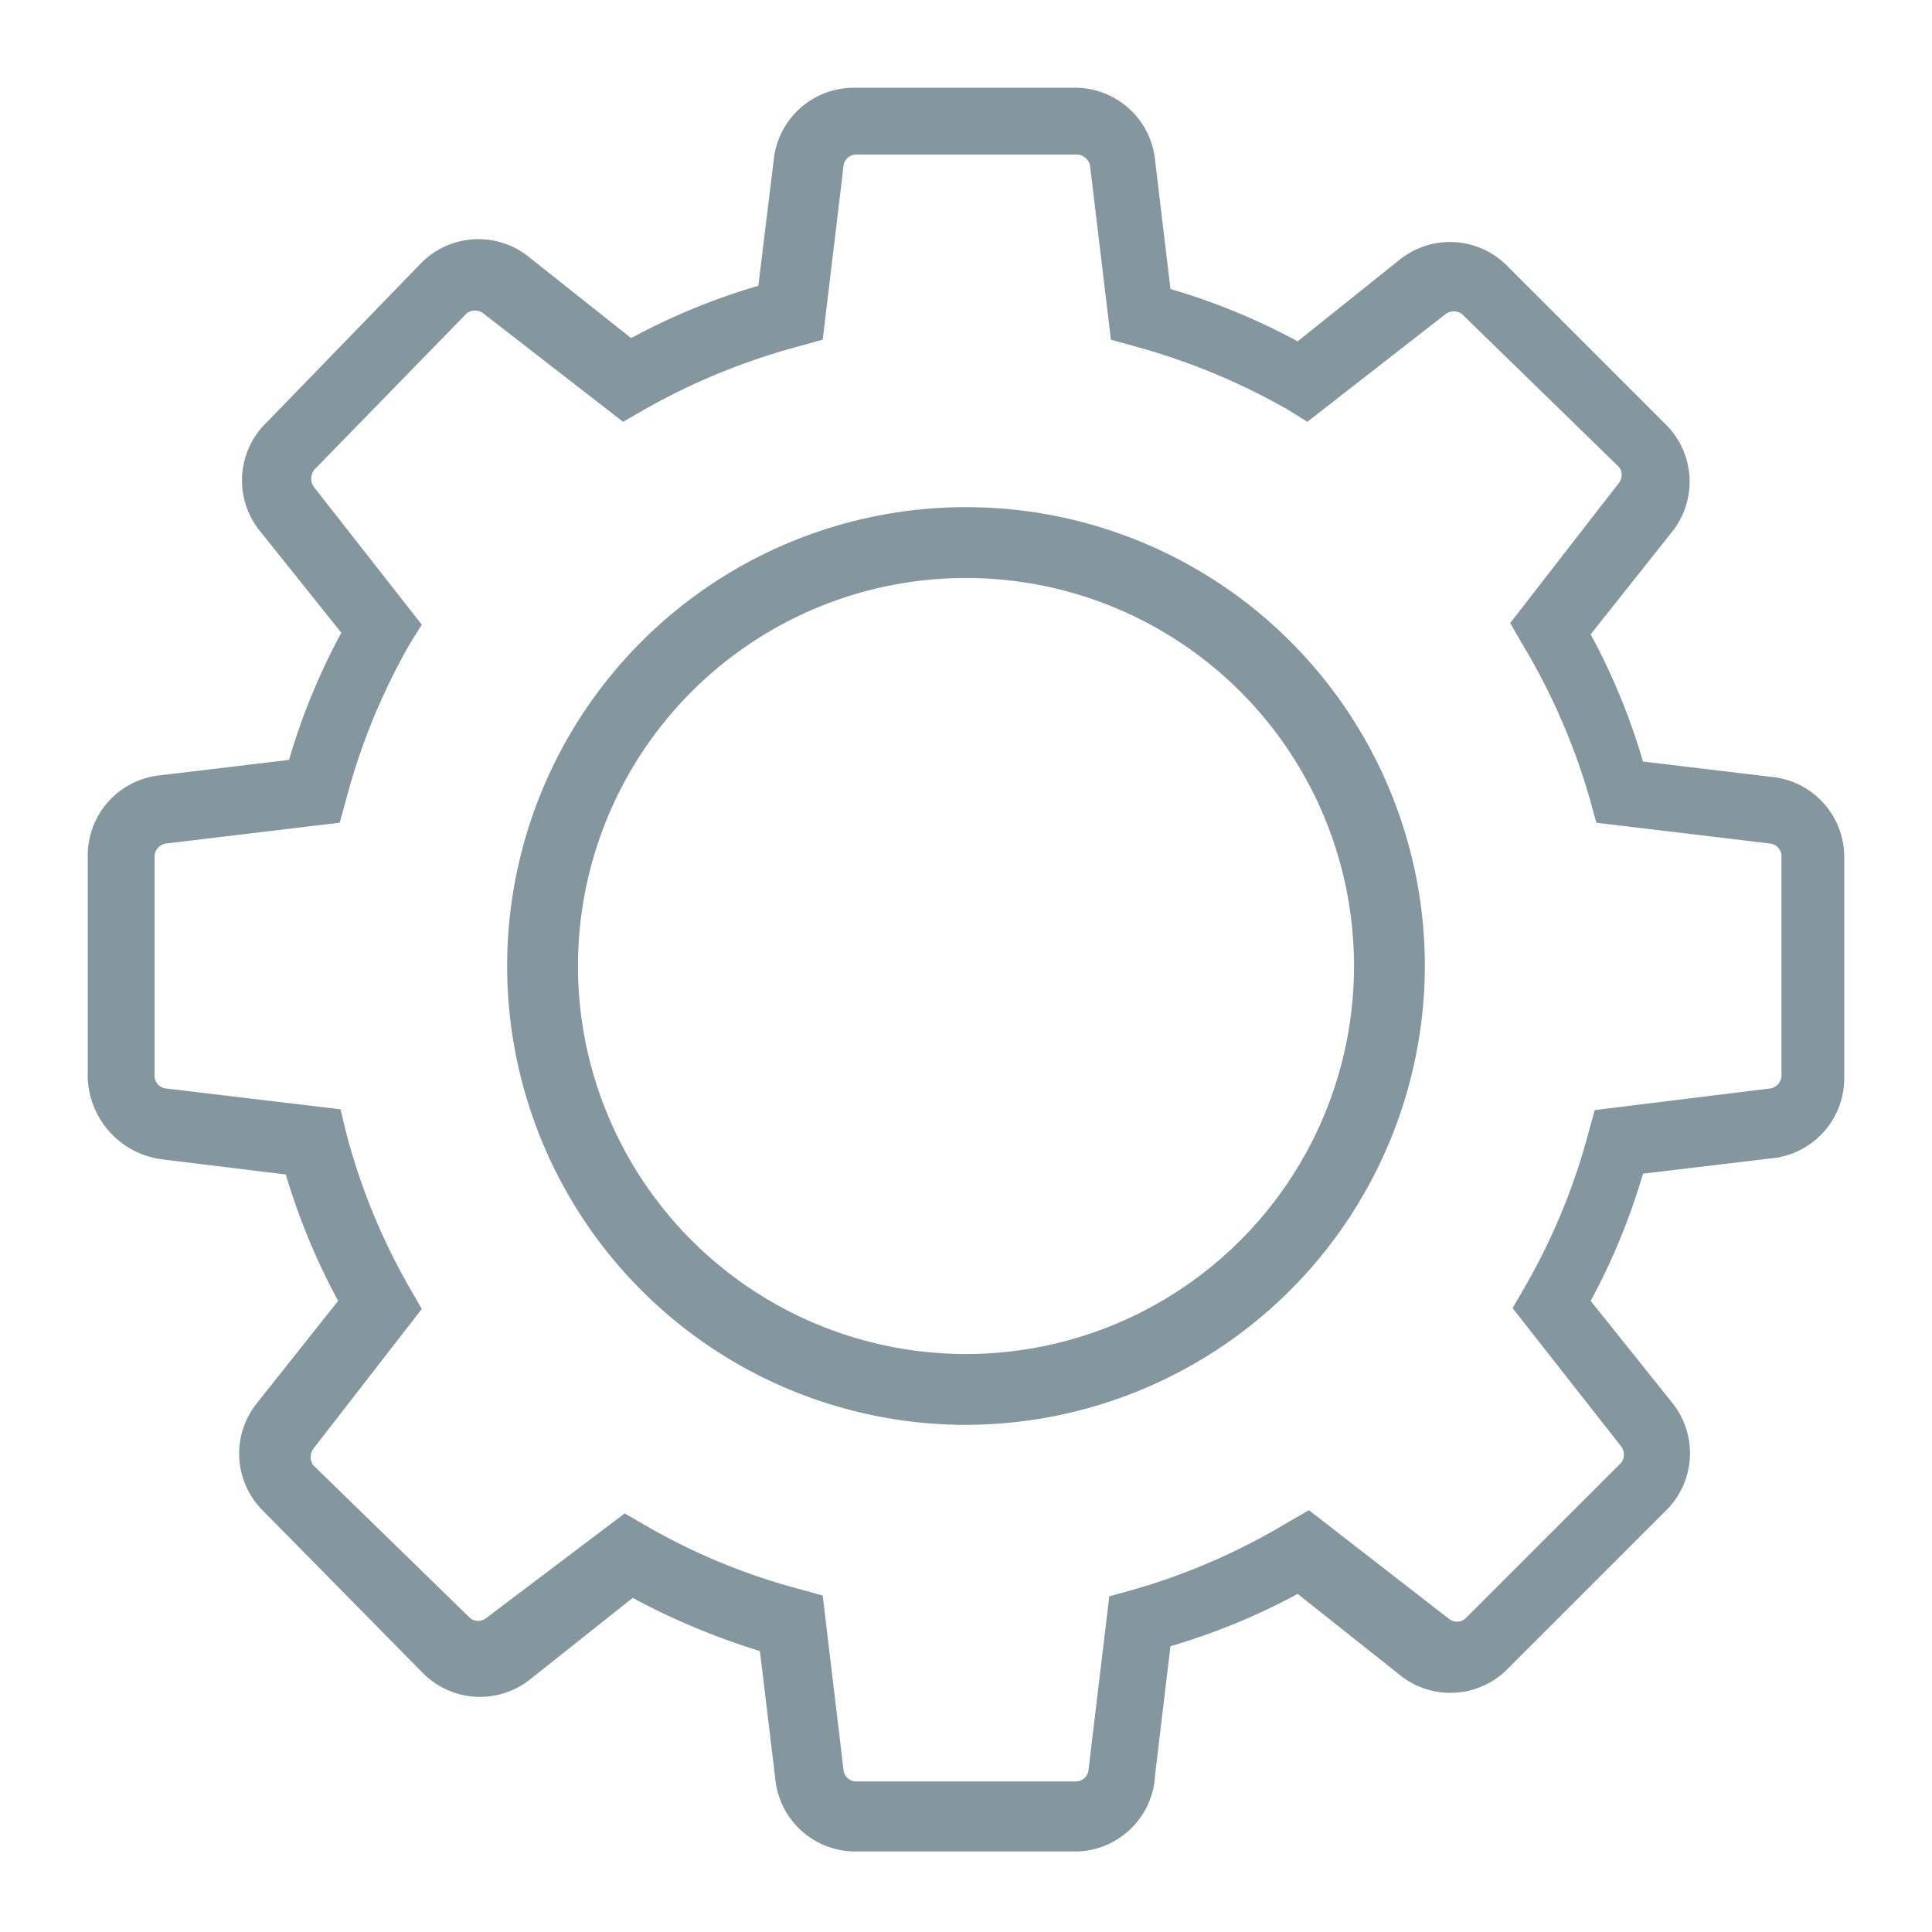 <svg xmlns="http://www.w3.org/2000/svg" viewBox="0 0 24 24"><defs><style>.cls-1{fill:#85979e;}.cls-2{fill:none;}</style></defs><title>Settings</title><g id="Layer_2" data-name="Layer 2"><g id="Layer_1-2" data-name="Layer 1"><path class="cls-1" d="M13.37,23H10.63a1,1,0,0,1-1-.91l-.19-1.58a8.78,8.78,0,0,1-1.58-.66l-1.26,1a1,1,0,0,1-1.36-.08L3.28,18.78a1,1,0,0,1-.08-1.36l1-1.26a8.25,8.25,0,0,1-.65-1.57L2,14.4a1.06,1.06,0,0,1-.91-1V10.63a1,1,0,0,1,.91-1l1.59-.19a8.08,8.08,0,0,1,.65-1.58l-1-1.25a1,1,0,0,1,.08-1.37L5.22,3.28A1,1,0,0,1,6.58,3.2l1.26,1a8.08,8.08,0,0,1,1.58-.65L9.61,2a1,1,0,0,1,1-.91h2.74a1,1,0,0,1,1,.91l.19,1.59a8.08,8.08,0,0,1,1.58.65l1.25-1a1,1,0,0,1,1.37.08l1.94,1.94a1,1,0,0,1,.08,1.36l-1,1.26a8.08,8.08,0,0,1,.65,1.58l1.59.19a1,1,0,0,1,.91,1v2.74a1,1,0,0,1-.91,1l-1.59.19a8.08,8.08,0,0,1-.65,1.58l1,1.25a1,1,0,0,1-.08,1.37l-1.94,1.94a1,1,0,0,1-1.36.08l-1.26-1a8.08,8.08,0,0,1-1.58.65l-.19,1.59A1,1,0,0,1,13.37,23Zm-5.61-4.2.26.15a7.78,7.78,0,0,0,1.91.79l.29.08L10.48,22a.16.16,0,0,0,.15.13h2.74a.16.16,0,0,0,.15-.13l.26-2.17.29-.08A8,8,0,0,0,16,18.91l.26-.15L18,20.11a.16.16,0,0,0,.2,0l1.94-1.94a.17.17,0,0,0,0-.2l-1.35-1.72.15-.26a7.85,7.85,0,0,0,.79-1.91l.08-.29L22,13.52a.17.17,0,0,0,.13-.15V10.63a.16.16,0,0,0-.13-.15l-2.17-.26-.08-.29A8,8,0,0,0,18.91,8l-.15-.26L20.11,6a.16.16,0,0,0,0-.2L18.16,3.9a.17.17,0,0,0-.2,0L16.24,5.24,16,5.09a8.19,8.19,0,0,0-1.91-.79l-.29-.08-.26-2.17a.18.18,0,0,0-.15-.13H10.63a.16.16,0,0,0-.15.13l-.26,2.17-.29.08A8.19,8.19,0,0,0,8,5.09l-.26.15L6,3.89a.17.17,0,0,0-.2,0L3.9,5.84a.18.18,0,0,0,0,.21L5.24,7.76,5.09,8A8,8,0,0,0,4.3,9.93l-.08.29-2.17.26a.17.17,0,0,0-.13.15v2.74a.16.16,0,0,0,.13.15l2.18.26.07.29A7.85,7.85,0,0,0,5.09,16l.15.26L3.89,18a.18.18,0,0,0,0,.2L5.84,20.1a.16.16,0,0,0,.2,0ZM12,17.7A5.7,5.7,0,1,1,17.7,12,5.71,5.71,0,0,1,12,17.7ZM12,7.18A4.82,4.82,0,1,0,16.82,12,4.82,4.82,0,0,0,12,7.18Z"/><rect class="cls-2" width="24" height="24"/></g></g></svg>